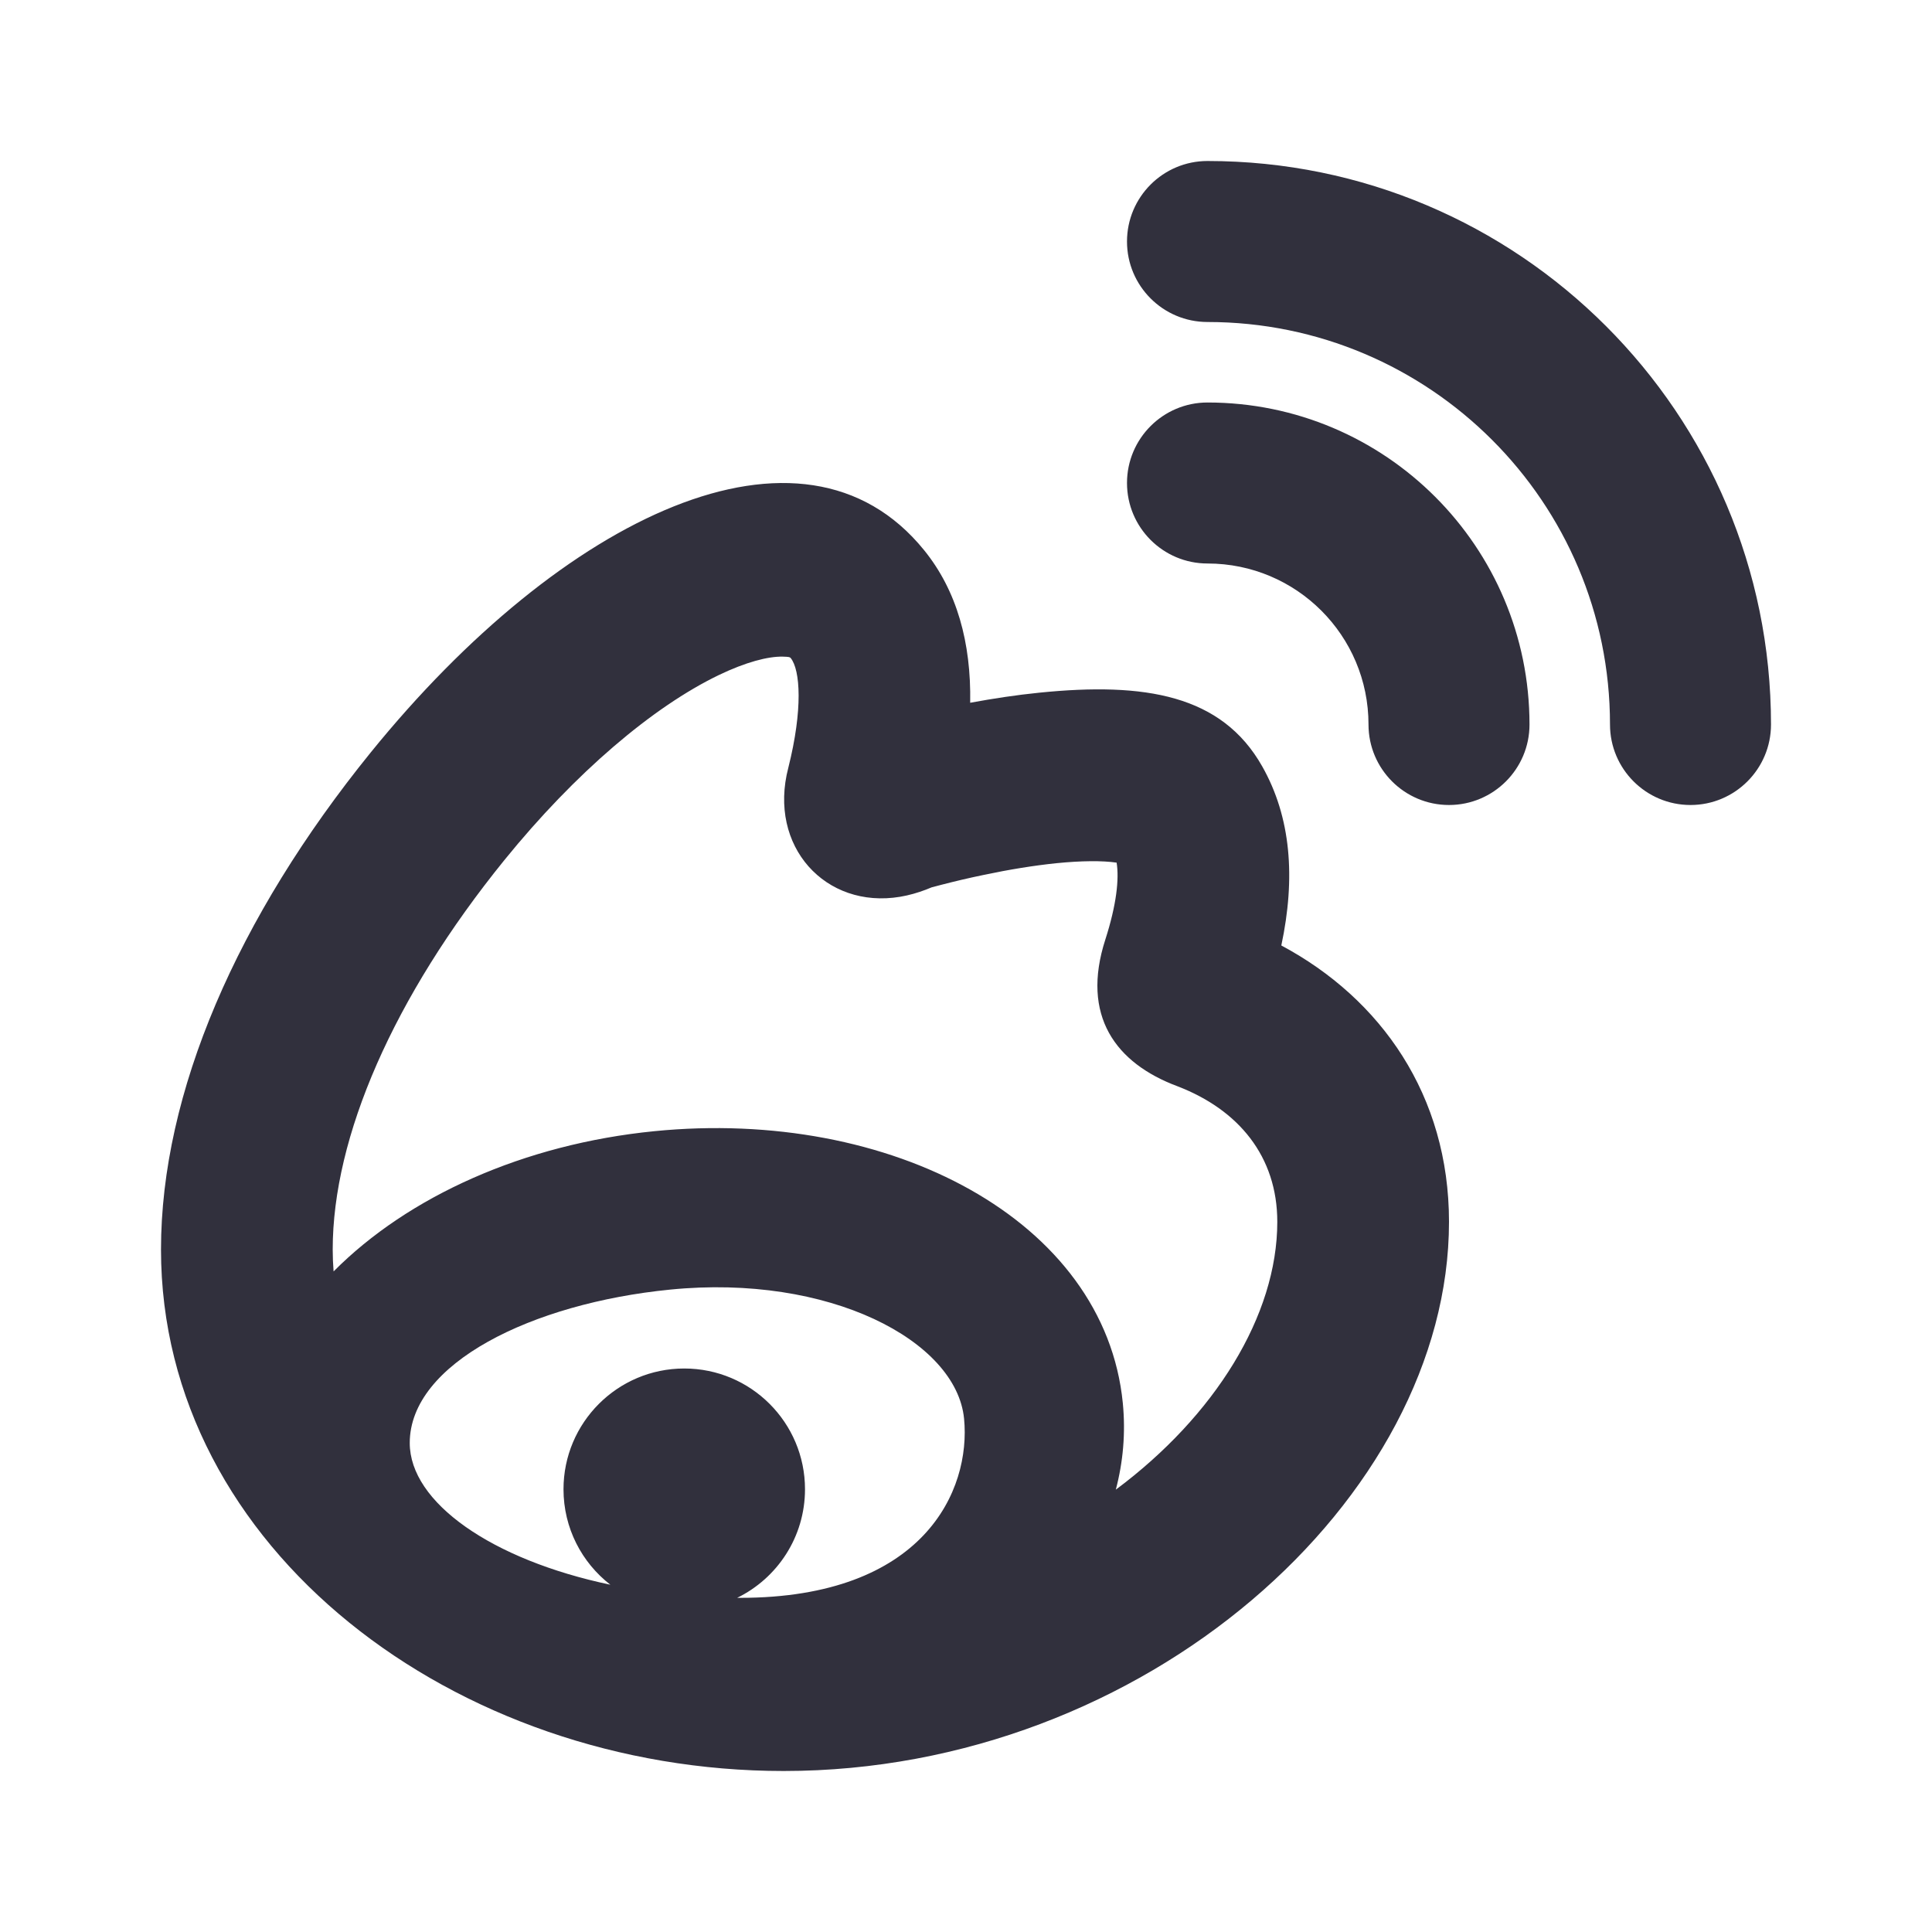 <svg width="24" height="24" viewBox="0 0 24 24" fill="none" xmlns="http://www.w3.org/2000/svg">
<path fill-rule="evenodd" clip-rule="evenodd" d="M19 9C19 9.552 18.552 10 18 10C17.448 10 17 9.552 17 9C17 7.895 16.105 7 15 7C14.448 7 14 6.552 14 6C14 5.448 14.448 5 15 5C17.209 5 19 6.791 19 9ZM22 9C22 9.552 21.552 10 21 10C20.448 10 20 9.552 20 9C20 6.239 17.761 4 15 4C14.448 4 14 3.552 14 3C14 2.448 14.448 2 15 2C18.866 2 22 5.134 22 9ZM7.582 19.686C7.228 19.412 7 18.983 7 18.5C7 17.672 7.672 17 8.5 17C9.328 17 10 17.672 10 18.5C10 19.093 9.656 19.605 9.157 19.849C9.169 19.849 9.18 19.849 9.192 19.849C11.48 19.849 12.063 18.512 11.976 17.623C11.881 16.654 10.301 15.823 8.324 16.02C6.607 16.19 5.09 16.938 5.09 17.925C5.09 18.664 6.108 19.376 7.582 19.686ZM8.128 14.052C11.064 13.76 13.725 15.159 13.948 17.43C13.984 17.8 13.952 18.16 13.861 18.505C15.09 17.59 15.867 16.343 15.867 15.178C15.867 14.364 15.385 13.786 14.63 13.495C13.858 13.208 13.425 12.618 13.731 11.671C13.87 11.239 13.904 10.917 13.871 10.716C13.693 10.69 13.434 10.692 13.123 10.723C12.842 10.752 12.534 10.802 12.218 10.869C12.033 10.907 11.857 10.949 11.695 10.991C11.648 11.003 11.617 11.011 11.573 11.023C11.557 11.03 11.537 11.037 11.501 11.052C11.4 11.09 11.296 11.121 11.182 11.14C10.255 11.295 9.537 10.514 9.793 9.536C9.975 8.812 9.942 8.322 9.822 8.174C9.812 8.163 9.803 8.159 9.724 8.157C9.54 8.153 9.264 8.225 8.929 8.386C8.112 8.78 7.147 9.597 6.265 10.685C4.886 12.387 4.133 14.123 4.133 15.522C4.133 15.614 4.137 15.704 4.144 15.794C5.07 14.862 6.507 14.213 8.128 14.052ZM18 15.178C18 18.609 14.227 22 9.735 22C5.654 22 2 19.24 2 15.522C2 13.575 2.945 11.396 4.607 9.345C6.988 6.409 9.972 4.972 11.48 6.835C11.887 7.337 12.065 7.983 12.052 8.73C12.344 8.676 12.63 8.633 12.908 8.605C14.227 8.471 15.177 8.633 15.679 9.519C16.038 10.152 16.096 10.905 15.917 11.745C17.156 12.407 18 13.607 18 15.178Z" fill="#31303D"/>
</svg>
